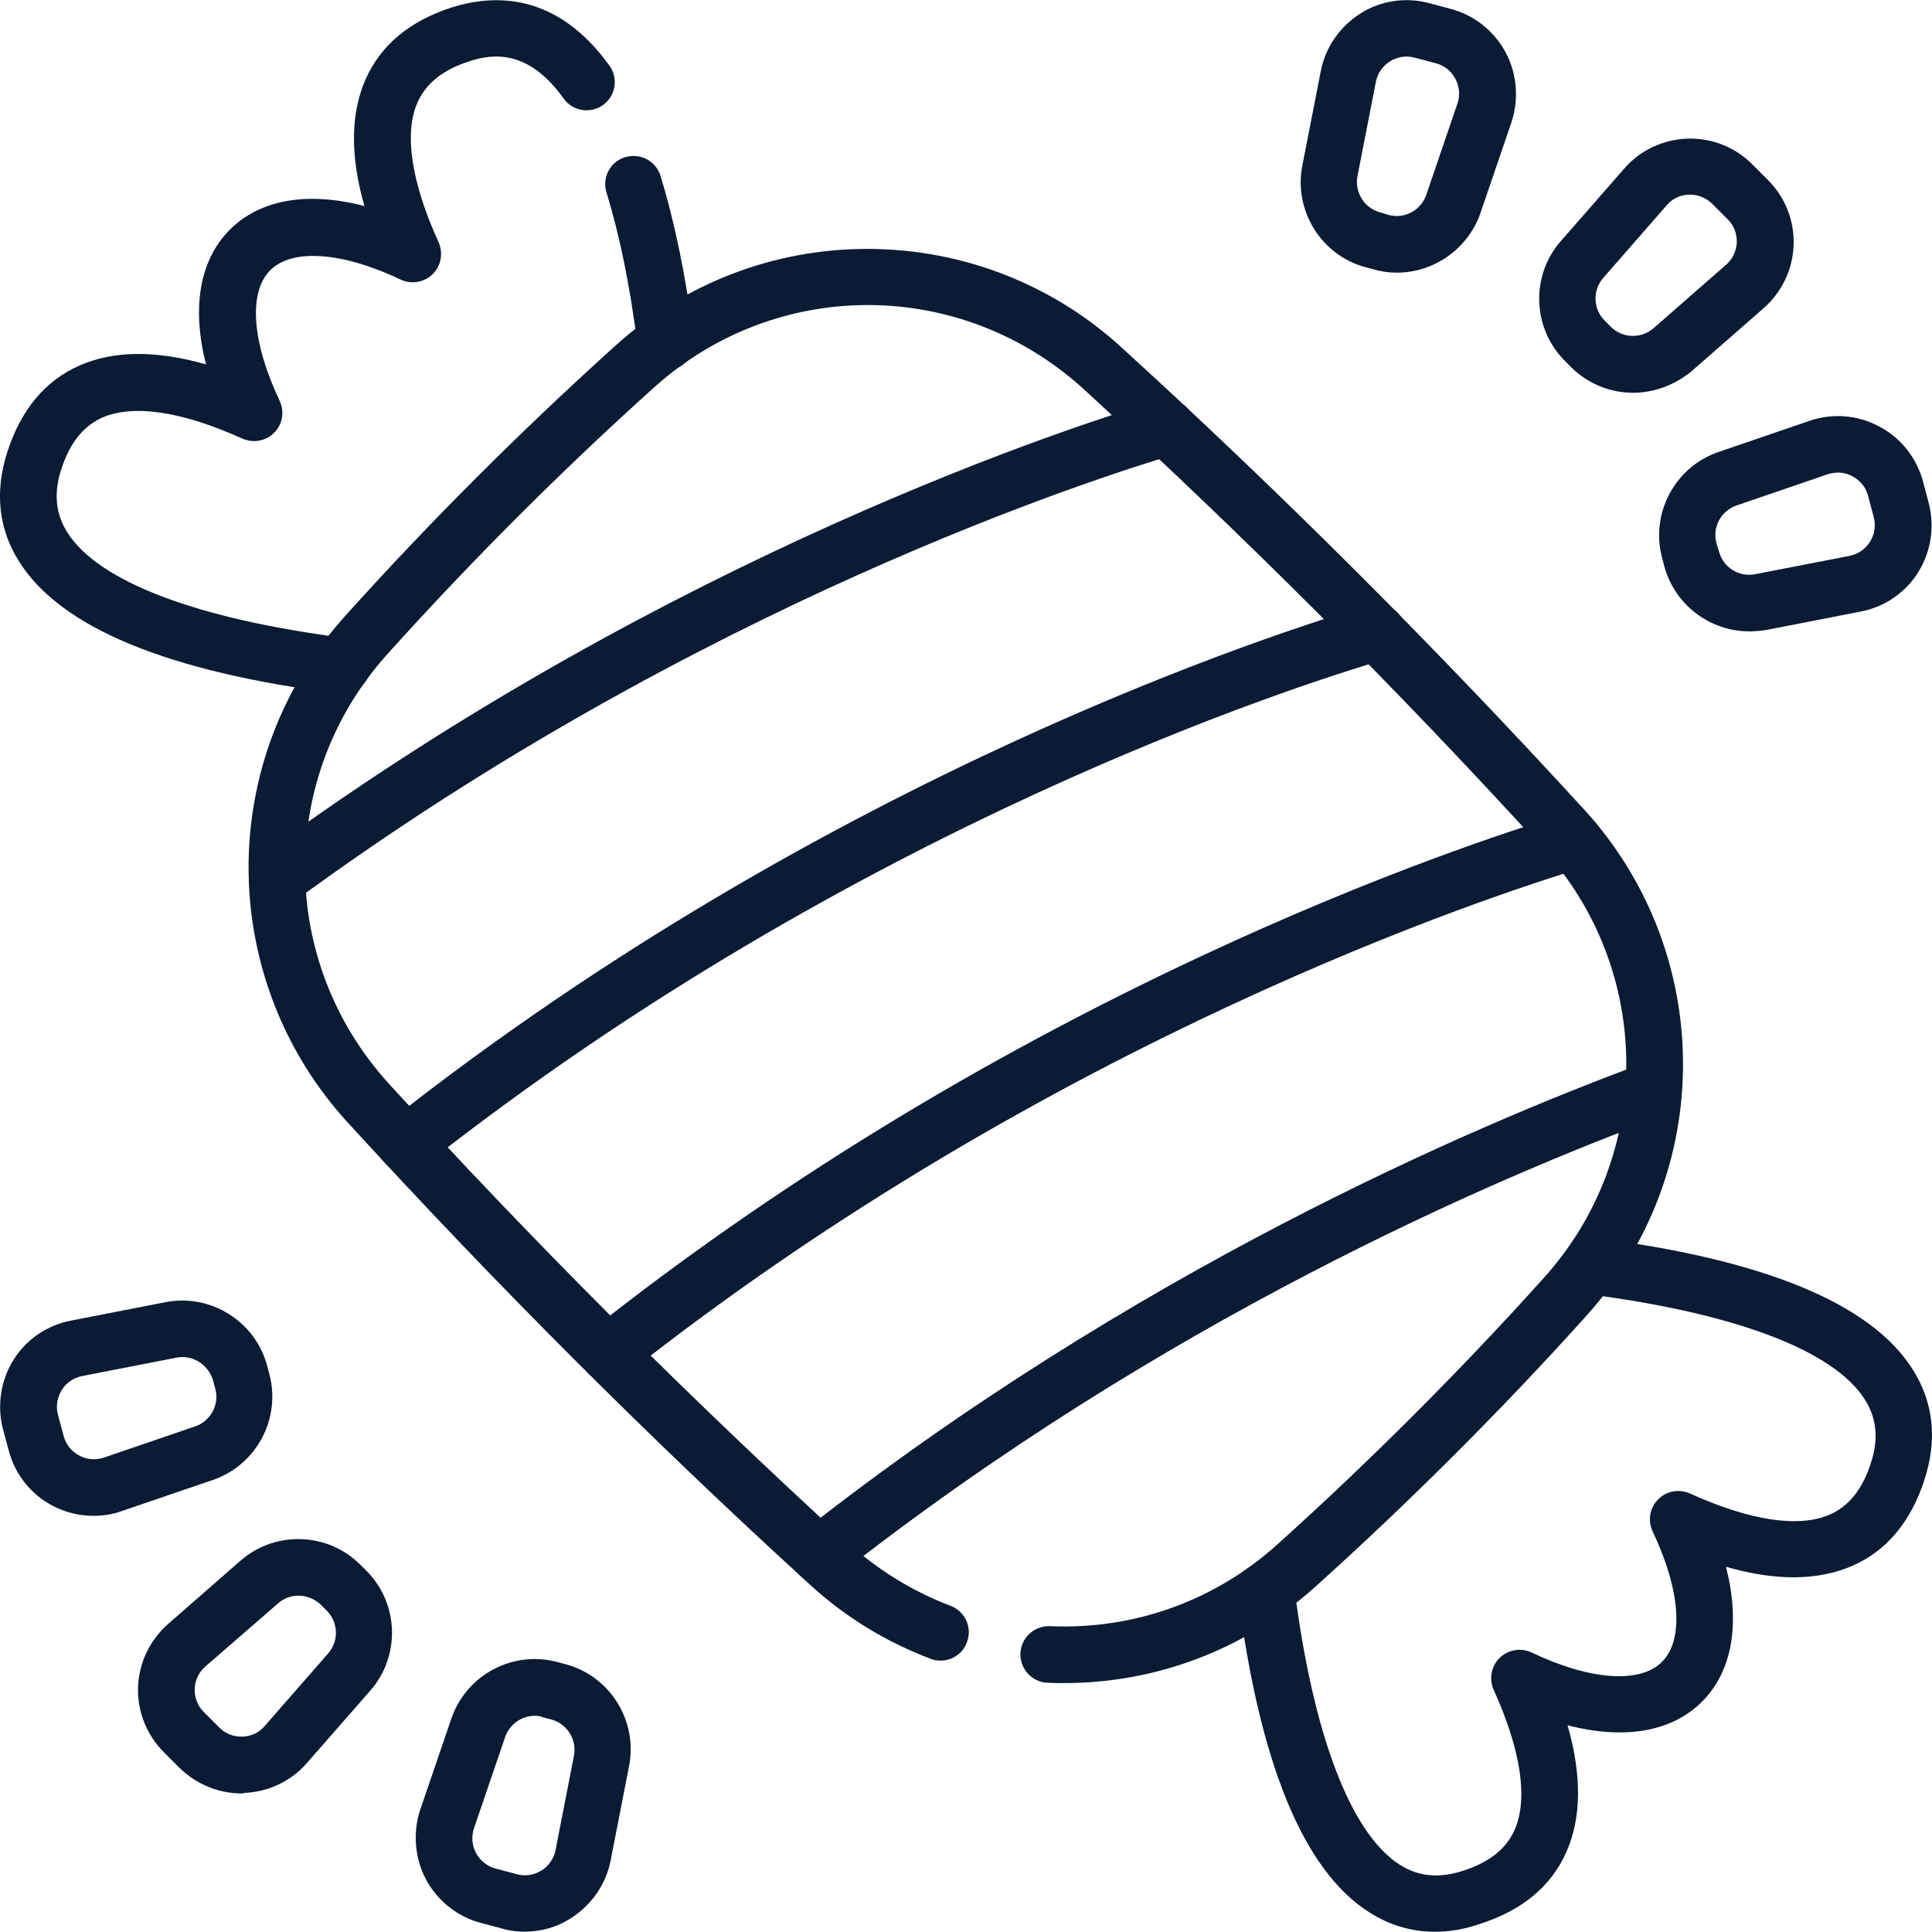 <svg width="24" height="24" viewBox="0 0 24 24" fill="none" xmlns="http://www.w3.org/2000/svg">
<path d="M8.268 4.599C8.092 4.599 7.941 4.469 7.92 4.294C7.829 3.566 7.699 2.926 7.534 2.392C7.477 2.206 7.579 2.009 7.765 1.953C7.952 1.897 8.149 1.999 8.205 2.185C8.381 2.758 8.521 3.436 8.62 4.206C8.644 4.399 8.507 4.575 8.314 4.599C8.296 4.599 8.282 4.599 8.268 4.599Z" fill="#0A1B33"/>
<path d="M4.246 8.619C4.232 8.619 4.218 8.619 4.201 8.615C2.092 8.348 0.76 7.8 0.243 6.984C-0.021 6.573 -0.07 6.106 0.095 5.603C0.264 5.086 0.563 4.728 0.985 4.542C1.406 4.355 1.937 4.348 2.559 4.527C2.38 3.821 2.478 3.234 2.854 2.854C3.234 2.475 3.821 2.377 4.527 2.559C4.348 1.934 4.355 1.406 4.542 0.985C4.728 0.563 5.086 0.264 5.603 0.095C6.141 -0.077 6.917 -0.094 7.571 0.816C7.684 0.974 7.648 1.192 7.49 1.305C7.332 1.417 7.114 1.382 7.002 1.224C6.562 0.609 6.12 0.665 5.824 0.763C5.501 0.869 5.294 1.034 5.188 1.269C5.016 1.652 5.107 2.257 5.448 3.009C5.508 3.143 5.48 3.301 5.375 3.406C5.269 3.508 5.111 3.536 4.977 3.473C4.253 3.129 3.631 3.083 3.357 3.357C3.083 3.631 3.129 4.25 3.473 4.977C3.536 5.111 3.512 5.269 3.406 5.375C3.304 5.48 3.146 5.508 3.009 5.448C2.257 5.107 1.652 5.02 1.269 5.188C1.034 5.294 0.869 5.501 0.763 5.824C0.665 6.123 0.689 6.383 0.837 6.615C1.224 7.227 2.45 7.691 4.292 7.926C4.485 7.951 4.622 8.127 4.598 8.32C4.573 8.492 4.422 8.619 4.246 8.619Z" fill="#0A1B33"/>
<path d="M17.828 23.997C17.536 23.997 17.262 23.917 17.009 23.755C16.193 23.238 15.645 21.906 15.378 19.797C15.353 19.604 15.49 19.428 15.684 19.404C15.877 19.379 16.053 19.516 16.077 19.709C16.309 21.548 16.777 22.774 17.388 23.164C17.62 23.312 17.877 23.337 18.179 23.238C18.502 23.133 18.71 22.968 18.815 22.732C18.984 22.349 18.896 21.744 18.555 20.992C18.495 20.859 18.523 20.701 18.629 20.595C18.734 20.493 18.892 20.465 19.026 20.528C19.75 20.873 20.372 20.919 20.646 20.644C20.921 20.37 20.875 19.752 20.53 19.024C20.467 18.891 20.492 18.732 20.597 18.627C20.699 18.521 20.857 18.493 20.994 18.553C21.746 18.894 22.351 18.982 22.734 18.813C22.97 18.708 23.135 18.5 23.24 18.177C23.339 17.878 23.314 17.618 23.166 17.386C22.78 16.775 21.553 16.311 19.711 16.075C19.518 16.051 19.381 15.875 19.406 15.682C19.43 15.488 19.606 15.351 19.799 15.376C21.908 15.643 23.24 16.191 23.757 17.007C24.02 17.418 24.07 17.885 23.904 18.388C23.736 18.905 23.437 19.263 23.015 19.449C22.593 19.636 22.063 19.643 21.441 19.463C21.62 20.17 21.521 20.757 21.145 21.137C20.766 21.516 20.179 21.614 19.473 21.432C19.652 22.057 19.645 22.584 19.458 23.006C19.272 23.428 18.914 23.727 18.397 23.895C18.197 23.966 18.01 23.997 17.828 23.997Z" fill="#0A1B33"/>
<path d="M13.217 20.908C13.15 20.908 13.084 20.908 13.013 20.904C12.82 20.897 12.669 20.732 12.676 20.539C12.683 20.345 12.848 20.194 13.041 20.201C14.089 20.247 15.09 19.885 15.864 19.189C17.023 18.145 18.138 17.031 19.181 15.871C20.552 14.346 20.542 12.051 19.157 10.532C17.357 8.557 15.438 6.642 13.463 4.835C11.945 3.45 9.653 3.44 8.128 4.81C6.968 5.854 5.854 6.968 4.81 8.128C3.439 9.654 3.45 11.949 4.835 13.467C6.638 15.442 8.557 17.358 10.532 19.164C10.908 19.505 11.337 19.769 11.808 19.948C11.99 20.018 12.082 20.219 12.011 20.402C11.945 20.584 11.741 20.676 11.558 20.605C11.003 20.395 10.497 20.085 10.057 19.681C8.065 17.864 6.135 15.931 4.314 13.938C3.531 13.081 3.095 11.966 3.088 10.803C3.081 9.64 3.506 8.522 4.283 7.657C5.341 6.48 6.476 5.348 7.653 4.287C8.511 3.514 9.618 3.092 10.774 3.092C10.781 3.092 10.788 3.092 10.799 3.092C11.962 3.099 13.076 3.531 13.934 4.318C15.93 6.136 17.86 8.069 19.68 10.058C20.464 10.915 20.9 12.03 20.907 13.193C20.914 14.356 20.489 15.474 19.712 16.339C18.654 17.516 17.519 18.648 16.342 19.709C15.477 20.486 14.373 20.908 13.217 20.908Z" fill="#0A1B33"/>
<path d="M7.551 17.159C7.446 17.159 7.344 17.114 7.277 17.026C7.158 16.875 7.182 16.653 7.334 16.534C9.6 14.738 12.152 13.174 14.908 11.884C17.115 10.851 18.82 10.299 19.449 10.109C19.635 10.053 19.832 10.158 19.888 10.344C19.944 10.531 19.839 10.727 19.652 10.784C18.598 11.1 13.066 12.893 7.769 17.085C7.706 17.135 7.629 17.159 7.551 17.159Z" fill="#0A1B33"/>
<path d="M10.177 19.663C10.072 19.663 9.97 19.617 9.9 19.529C9.78 19.378 9.805 19.157 9.959 19.037C14.061 15.807 18.275 13.997 20.419 13.206C20.602 13.14 20.802 13.231 20.869 13.414C20.936 13.597 20.844 13.797 20.662 13.864C18.553 14.64 14.416 16.419 10.392 19.589C10.328 19.638 10.255 19.663 10.177 19.663Z" fill="#0A1B33"/>
<path d="M5.044 14.563C4.939 14.563 4.837 14.518 4.767 14.43C4.647 14.279 4.672 14.057 4.827 13.938C10.302 9.615 15.933 7.833 17.008 7.516C17.195 7.464 17.392 7.569 17.444 7.755C17.497 7.942 17.392 8.139 17.205 8.191C16.154 8.501 10.636 10.247 5.262 14.486C5.196 14.539 5.118 14.563 5.044 14.563Z" fill="#0A1B33"/>
<path d="M3.445 11.272C3.336 11.272 3.231 11.223 3.16 11.128C3.044 10.97 3.079 10.752 3.234 10.636C8.355 6.875 13.43 5.259 14.393 4.974C14.579 4.918 14.776 5.027 14.829 5.209C14.885 5.396 14.776 5.592 14.594 5.645C13.648 5.926 8.678 7.508 3.649 11.202C3.589 11.251 3.519 11.272 3.445 11.272Z" fill="#0A1B33"/>
<path d="M20.288 4.879C20.007 4.879 19.73 4.773 19.515 4.559L19.438 4.481C19.034 4.077 19.013 3.423 19.389 2.995L20.176 2.095C20.373 1.866 20.661 1.733 20.96 1.722C21.262 1.712 21.557 1.828 21.768 2.042L21.961 2.235C22.176 2.45 22.292 2.742 22.281 3.044C22.271 3.346 22.134 3.631 21.909 3.828L21.009 4.615C20.798 4.787 20.541 4.879 20.288 4.879ZM20.995 2.418C20.991 2.418 20.984 2.418 20.981 2.418C20.872 2.422 20.773 2.467 20.703 2.552L19.916 3.452C19.782 3.606 19.789 3.838 19.933 3.982L20.011 4.06C20.155 4.204 20.387 4.211 20.541 4.077L21.441 3.29C21.522 3.22 21.571 3.118 21.575 3.012C21.578 2.903 21.54 2.801 21.462 2.724L21.269 2.531C21.195 2.46 21.097 2.418 20.995 2.418Z" fill="#0A1B33"/>
<path d="M17.352 3.387C17.261 3.387 17.166 3.376 17.071 3.348L16.965 3.32C16.413 3.173 16.069 2.617 16.178 2.058L16.407 0.885C16.463 0.589 16.645 0.329 16.899 0.168C17.152 0.006 17.468 -0.04 17.76 0.041L18.023 0.111C18.315 0.189 18.561 0.385 18.705 0.653C18.846 0.92 18.87 1.236 18.775 1.521L18.389 2.652C18.231 3.099 17.805 3.387 17.352 3.387ZM17.25 2.67C17.447 2.723 17.651 2.614 17.718 2.42L18.104 1.289C18.139 1.187 18.132 1.078 18.079 0.979C18.027 0.881 17.942 0.814 17.837 0.786L17.573 0.716C17.468 0.688 17.359 0.705 17.268 0.762C17.176 0.818 17.113 0.909 17.092 1.015L16.863 2.188C16.825 2.389 16.948 2.586 17.145 2.638L17.25 2.67Z" fill="#0A1B33"/>
<path d="M21.73 7.843C21.245 7.843 20.805 7.516 20.675 7.035L20.647 6.929C20.5 6.378 20.805 5.801 21.347 5.615L22.478 5.228C22.763 5.13 23.079 5.154 23.346 5.299C23.613 5.439 23.81 5.689 23.888 5.98L23.958 6.244C24.035 6.536 23.99 6.848 23.831 7.105C23.673 7.362 23.41 7.541 23.114 7.597L21.941 7.826C21.87 7.836 21.8 7.843 21.73 7.843ZM21.354 6.852C21.406 7.049 21.603 7.172 21.803 7.133L22.977 6.905C23.083 6.884 23.174 6.82 23.23 6.729C23.287 6.638 23.304 6.529 23.276 6.423L23.206 6.16C23.178 6.054 23.111 5.97 23.012 5.917C22.918 5.864 22.809 5.857 22.703 5.892L21.572 6.279C21.378 6.346 21.269 6.55 21.322 6.747L21.354 6.852Z" fill="#0A1B33"/>
<path d="M3.002 22.279C2.713 22.279 2.436 22.163 2.228 21.959L2.035 21.766C1.821 21.552 1.705 21.26 1.715 20.957C1.726 20.655 1.863 20.371 2.088 20.174L2.988 19.387C3.42 19.01 4.074 19.035 4.474 19.436L4.552 19.513C4.956 19.917 4.977 20.571 4.601 21L3.814 21.899C3.617 22.128 3.329 22.262 3.03 22.272C3.026 22.279 3.012 22.279 3.002 22.279ZM3.708 19.822C3.617 19.822 3.525 19.854 3.455 19.917L2.552 20.701C2.471 20.771 2.422 20.873 2.418 20.979C2.415 21.084 2.453 21.189 2.531 21.267L2.724 21.46C2.801 21.538 2.903 21.576 3.012 21.573C3.121 21.569 3.22 21.523 3.29 21.439L4.077 20.539C4.211 20.385 4.204 20.153 4.06 20.009L3.982 19.931C3.908 19.861 3.806 19.822 3.708 19.822Z" fill="#0A1B33"/>
<path d="M6.518 23.996C6.423 23.996 6.328 23.985 6.237 23.957L5.973 23.887C5.681 23.81 5.435 23.613 5.291 23.346C5.151 23.079 5.126 22.762 5.221 22.478L5.608 21.346C5.794 20.805 6.37 20.499 6.922 20.646L7.028 20.674C7.579 20.822 7.924 21.378 7.815 21.936L7.586 23.11C7.53 23.405 7.347 23.666 7.094 23.827C6.922 23.94 6.722 23.996 6.518 23.996ZM6.644 21.314C6.483 21.314 6.332 21.416 6.275 21.578L5.889 22.709C5.854 22.811 5.861 22.92 5.913 23.019C5.966 23.114 6.051 23.184 6.156 23.212L6.42 23.282C6.525 23.311 6.634 23.293 6.725 23.237C6.817 23.18 6.88 23.089 6.901 22.984L7.13 21.81C7.168 21.609 7.045 21.413 6.848 21.36L6.743 21.332C6.711 21.318 6.676 21.314 6.644 21.314Z" fill="#0A1B33"/>
<path d="M1.163 18.83C0.984 18.83 0.808 18.788 0.65 18.703C0.383 18.563 0.186 18.313 0.109 18.021L0.038 17.758C-0.039 17.466 0.007 17.153 0.165 16.897C0.323 16.64 0.587 16.461 0.882 16.405L2.056 16.176C2.615 16.067 3.17 16.412 3.318 16.964L3.346 17.069C3.493 17.621 3.188 18.197 2.646 18.384L1.515 18.77C1.402 18.812 1.283 18.83 1.163 18.83ZM2.267 16.858C2.242 16.858 2.218 16.862 2.193 16.865L1.019 17.094C0.914 17.115 0.822 17.178 0.766 17.269C0.71 17.361 0.692 17.47 0.72 17.575L0.791 17.839C0.819 17.944 0.886 18.029 0.984 18.081C1.079 18.134 1.188 18.141 1.293 18.106L2.425 17.719C2.618 17.652 2.727 17.449 2.675 17.252L2.646 17.146C2.594 16.974 2.439 16.858 2.267 16.858Z" fill="#0A1B33"/>
</svg>
